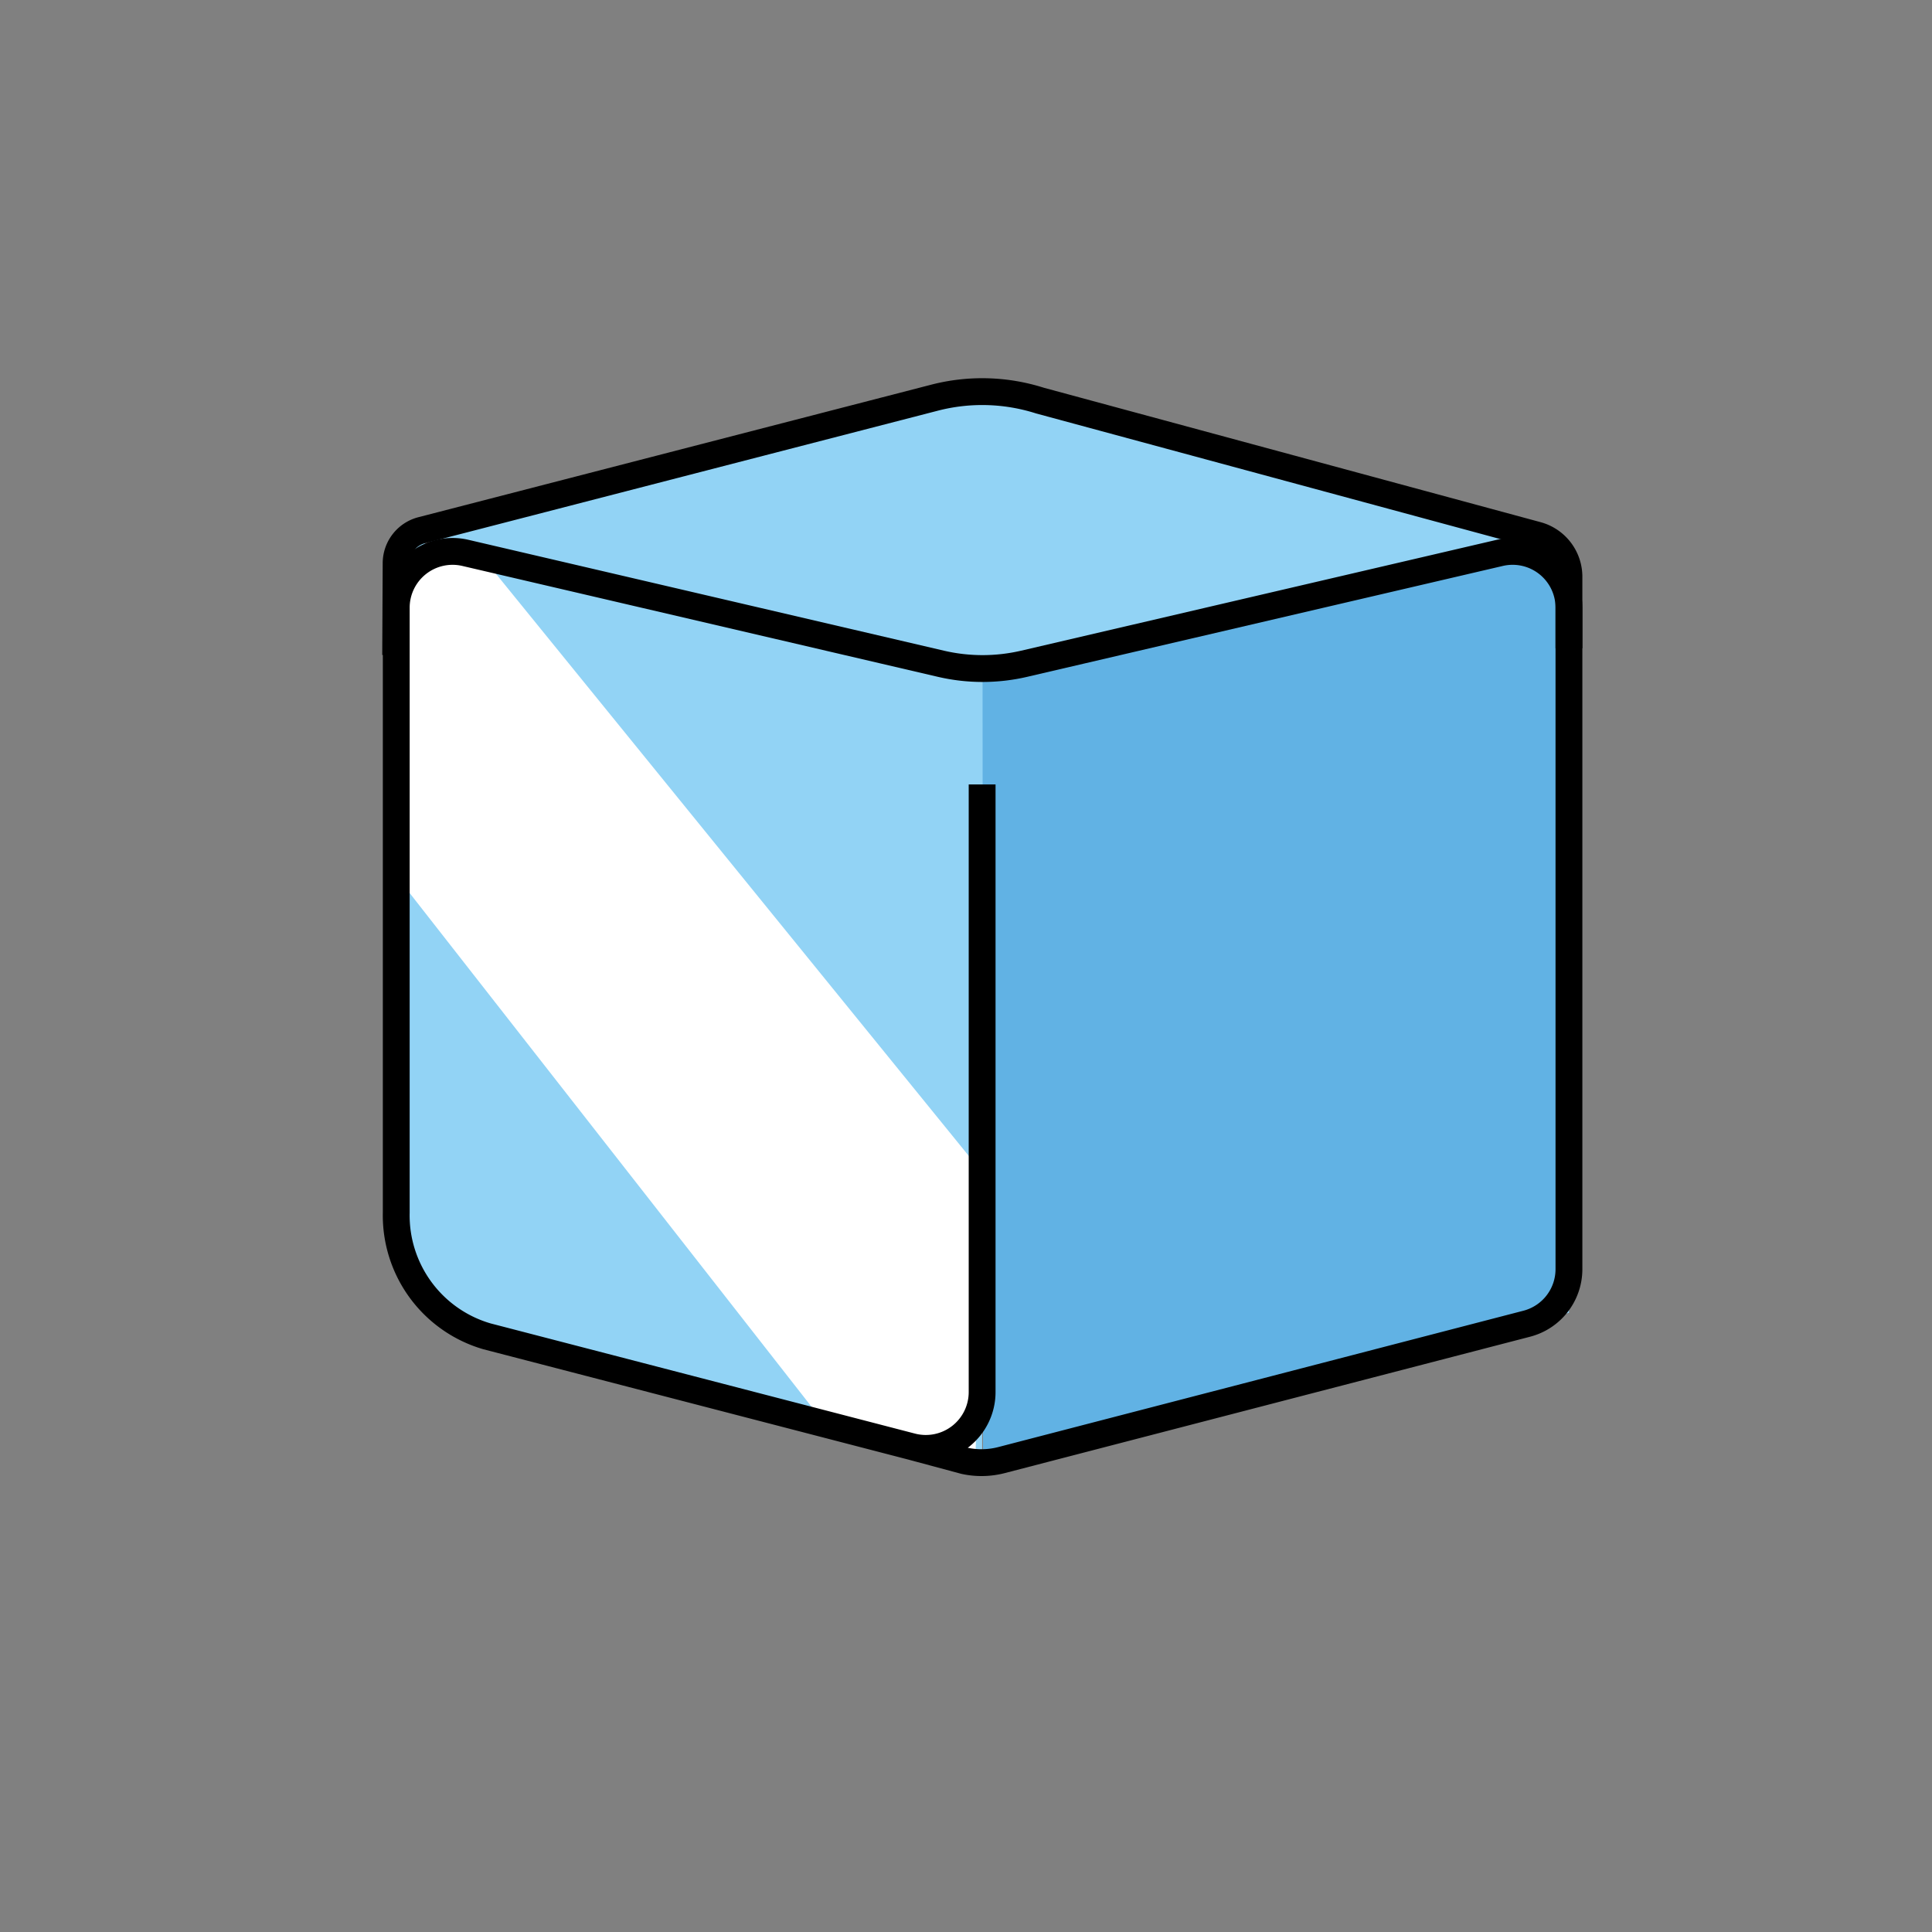 <svg id="emoji" viewBox="0 0 72 72" xmlns="http://www.w3.org/2000/svg" width="64" height="64">
  <rect x="0" y="0" width="72" height="72" fill="#808080" stroke="none"/>
  <g id="color">
    <path fill="#92d3f5" d="M36.635,54.592,58.47,48.923,58.318,20.549l-21.701,4.55-21.85-5.095V44.91a5.044,5.044,0,0,0,3.637,4.957l18.198,4.724V29.234"/>
    <path fill="#61b2e4" d="M36.635,54.592l20.176-5.238A2.215,2.215,0,0,0,58.47,47.21V22.794a2.215,2.215,0,0,0-2.718-2.157L36.617,25.099"/>
    <path fill="#fff" d="M36.618,43.711l-.26,10.418-5.354-.731L15.076,33.037V20.549l2.955.279L36.618,43.711"/>
    <polyline fill="#92d3f5" points="14.767 20.004 36.808 14.309 57.949 20.579"/>
    <polyline fill="#92d3f5" points="57.398 20.254 36.451 25.368 14.745 19.869"/>
  </g>
  <g id="line">
    <path fill="none" stroke="#000" strokeLinecap="round" strokeLinejoin="round" strokeWidth="2.069" d="M36.601,29.234v22.644a2.099,2.099,0,0,1-2.627,2.032l-1.144-.297-.165-.043L18.151,49.802a4.693,4.693,0,0,1-3.384-4.613v-22.54a2.099,2.099,0,0,1,2.576-2.045l17.721,4.132a6.838,6.838,0,0,0,3.105,0l17.724-4.132A2.099,2.099,0,0,1,58.47,22.649v24.65a2.1,2.1,0,0,1-1.572,2.032L37.324,54.413a2.971,2.971,0,0,1-1.384.026L33.974,53.91"/>
    <path fill="none" stroke="#000" strokeLinecap="round" strokeLinejoin="round" strokeWidth="2.069" d="M14.745,24.411l.017-3.427a1.272,1.272,0,0,1,.954-1.225L34.83,14.82a7.093,7.093,0,0,1,3.926.109l18.526,5.013A1.608,1.608,0,0,1,58.47,21.495v2.665"/>
  </g>
</svg>
